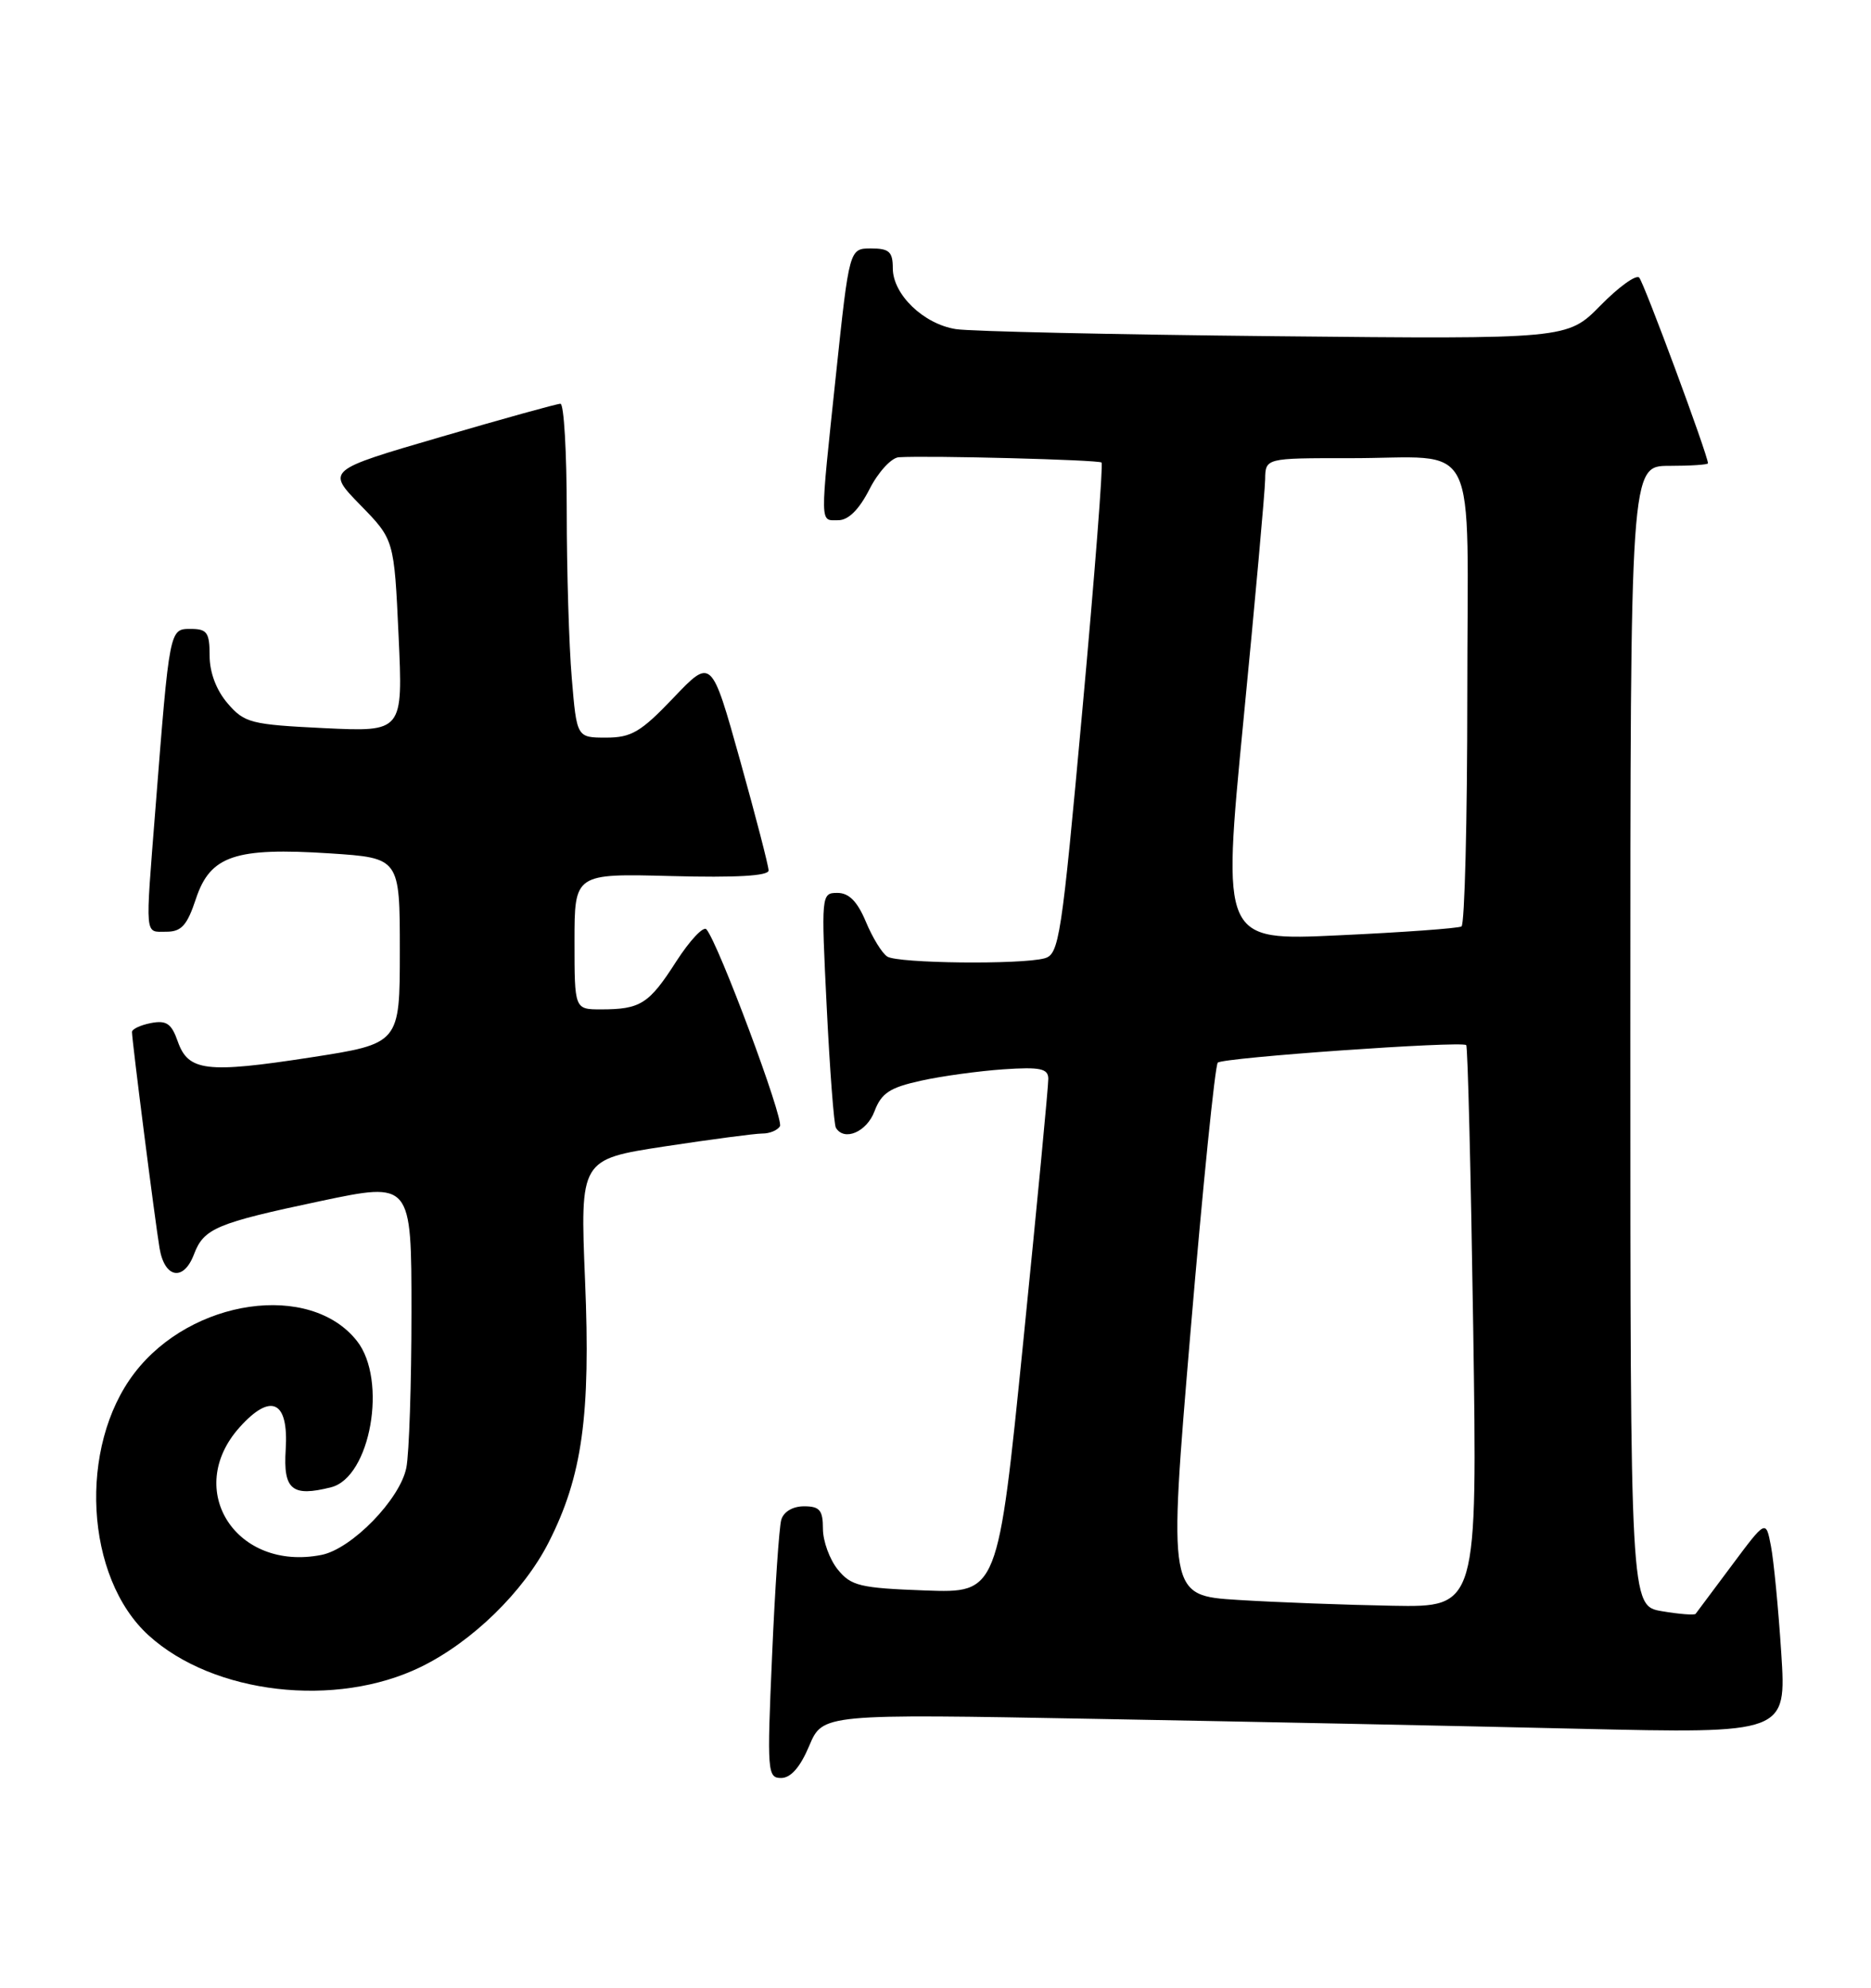 <?xml version="1.0" encoding="UTF-8" standalone="no"?>
<!DOCTYPE svg PUBLIC "-//W3C//DTD SVG 1.1//EN" "http://www.w3.org/Graphics/SVG/1.1/DTD/svg11.dtd" >
<svg xmlns="http://www.w3.org/2000/svg" xmlns:xlink="http://www.w3.org/1999/xlink" version="1.1" viewBox="0 0 241 256">
 <g >
 <path fill="currentColor"
d=" M 104.23 224.86 C 105.97 220.73 105.97 220.73 141.23 221.38 C 160.63 221.73 188.56 222.30 203.31 222.65 C 230.11 223.27 230.11 223.27 229.44 212.89 C 229.07 207.17 228.47 200.97 228.11 199.11 C 227.46 195.72 227.46 195.72 223.07 201.61 C 220.65 204.85 218.56 207.66 218.41 207.85 C 218.26 208.04 216.30 207.89 214.07 207.51 C 210.00 206.82 210.00 206.82 210.00 133.41 C 210.00 60.00 210.00 60.00 215.00 60.00 C 217.75 60.00 220.00 59.85 220.00 59.67 C 220.00 58.64 211.75 36.38 211.14 35.75 C 210.74 35.34 208.49 36.96 206.15 39.35 C 201.89 43.68 201.89 43.68 164.20 43.30 C 143.46 43.09 124.99 42.68 123.14 42.39 C 118.96 41.74 115.00 37.92 115.00 34.55 C 115.00 32.42 114.53 32.00 112.20 32.00 C 109.40 32.00 109.40 32.00 107.68 48.25 C 105.59 68.05 105.57 67.00 107.98 67.00 C 109.28 67.00 110.66 65.63 112.00 63.00 C 113.12 60.80 114.82 58.95 115.77 58.89 C 119.71 58.65 141.53 59.22 141.89 59.57 C 142.11 59.78 141.00 74.11 139.42 91.42 C 136.73 120.94 136.43 122.92 134.53 123.43 C 131.45 124.25 115.67 124.08 114.29 123.20 C 113.62 122.78 112.38 120.76 111.53 118.71 C 110.43 116.09 109.35 115.00 107.87 115.00 C 105.78 115.00 105.77 115.19 106.49 129.75 C 106.89 137.86 107.42 144.84 107.67 145.25 C 108.74 147.03 111.64 145.79 112.64 143.13 C 113.53 140.78 114.61 140.07 118.61 139.19 C 121.30 138.59 126.09 137.94 129.25 137.72 C 133.98 137.40 135.01 137.62 135.03 138.92 C 135.05 139.79 133.59 155.05 131.80 172.84 C 128.54 205.18 128.54 205.18 119.18 204.84 C 110.77 204.53 109.63 204.26 107.91 202.14 C 106.86 200.84 106.00 198.48 106.00 196.89 C 106.00 194.50 105.58 194.00 103.57 194.00 C 102.11 194.00 100.93 194.70 100.63 195.75 C 100.36 196.71 99.82 204.59 99.45 213.25 C 98.79 228.22 98.85 229.00 100.63 228.99 C 101.87 228.98 103.08 227.59 104.23 224.86 Z  M 54.22 214.68 C 60.83 211.45 67.45 204.99 70.68 198.63 C 75.00 190.13 76.09 182.31 75.36 164.91 C 74.72 149.32 74.72 149.32 85.61 147.65 C 91.60 146.74 97.26 145.99 98.19 145.99 C 99.12 146.00 100.14 145.58 100.46 145.06 C 101.01 144.17 92.52 121.43 90.99 119.69 C 90.60 119.25 88.85 121.12 87.09 123.85 C 83.60 129.30 82.50 130.00 77.42 130.00 C 74.00 130.00 74.00 130.00 74.00 121.25 C 74.00 112.50 74.00 112.50 86.50 112.83 C 94.81 113.05 99.00 112.81 99.00 112.11 C 99.00 111.53 97.34 105.13 95.32 97.90 C 91.64 84.74 91.64 84.74 86.75 89.87 C 82.55 94.28 81.32 95.00 78.08 95.00 C 74.29 95.00 74.29 95.00 73.65 87.35 C 73.29 83.14 73.00 73.47 73.00 65.85 C 73.00 58.23 72.64 52.00 72.19 52.00 C 71.75 52.00 64.79 53.93 56.72 56.29 C 42.05 60.57 42.05 60.57 46.41 65.04 C 50.77 69.50 50.77 69.50 51.34 81.88 C 51.91 94.26 51.91 94.26 41.78 93.78 C 32.30 93.32 31.49 93.11 29.32 90.59 C 27.86 88.89 27.00 86.61 27.00 84.44 C 27.00 81.46 26.67 81.00 24.57 81.00 C 21.82 81.00 21.85 80.86 20.01 104.30 C 18.70 120.98 18.61 120.00 21.42 120.00 C 23.37 120.00 24.10 119.19 25.24 115.75 C 27.08 110.20 30.29 109.12 42.50 109.91 C 51.50 110.50 51.50 110.50 51.50 122.46 C 51.50 134.41 51.50 134.41 40.00 136.19 C 26.58 138.26 24.24 137.98 22.89 134.11 C 22.09 131.83 21.44 131.38 19.45 131.76 C 18.10 132.02 17.00 132.54 17.00 132.91 C 17.00 134.01 19.96 157.21 20.55 160.75 C 21.20 164.63 23.64 165.08 24.98 161.56 C 26.25 158.20 27.86 157.53 41.28 154.69 C 53.00 152.22 53.00 152.22 53.00 168.98 C 53.00 178.21 52.70 187.23 52.34 189.03 C 51.53 193.10 45.31 199.49 41.41 200.26 C 30.42 202.43 23.65 191.90 30.84 183.85 C 34.91 179.30 37.20 180.40 36.80 186.70 C 36.47 191.87 37.61 192.82 42.64 191.55 C 47.72 190.28 49.94 177.74 45.98 172.71 C 39.97 165.06 24.66 167.25 17.33 176.82 C 10.04 186.32 10.95 203.18 19.15 210.63 C 27.49 218.21 43.28 220.03 54.22 214.68 Z  M 159.49 206.06 C 150.48 205.50 150.48 205.50 153.35 171.50 C 154.93 152.80 156.51 137.21 156.86 136.86 C 157.50 136.21 188.18 134.05 188.86 134.60 C 189.06 134.76 189.46 151.11 189.76 170.94 C 190.30 207.00 190.30 207.00 179.40 206.81 C 173.40 206.70 164.45 206.37 159.49 206.06 Z  M 160.16 92.84 C 161.68 77.25 162.94 63.26 162.96 61.75 C 163.00 59.00 163.00 59.00 173.75 59.01 C 190.85 59.04 189.00 55.34 189.00 89.56 C 189.00 105.69 188.66 119.08 188.25 119.32 C 187.84 119.56 180.73 120.08 172.45 120.46 C 157.41 121.17 157.41 121.17 160.16 92.84 Z "/>
</g>
</svg>